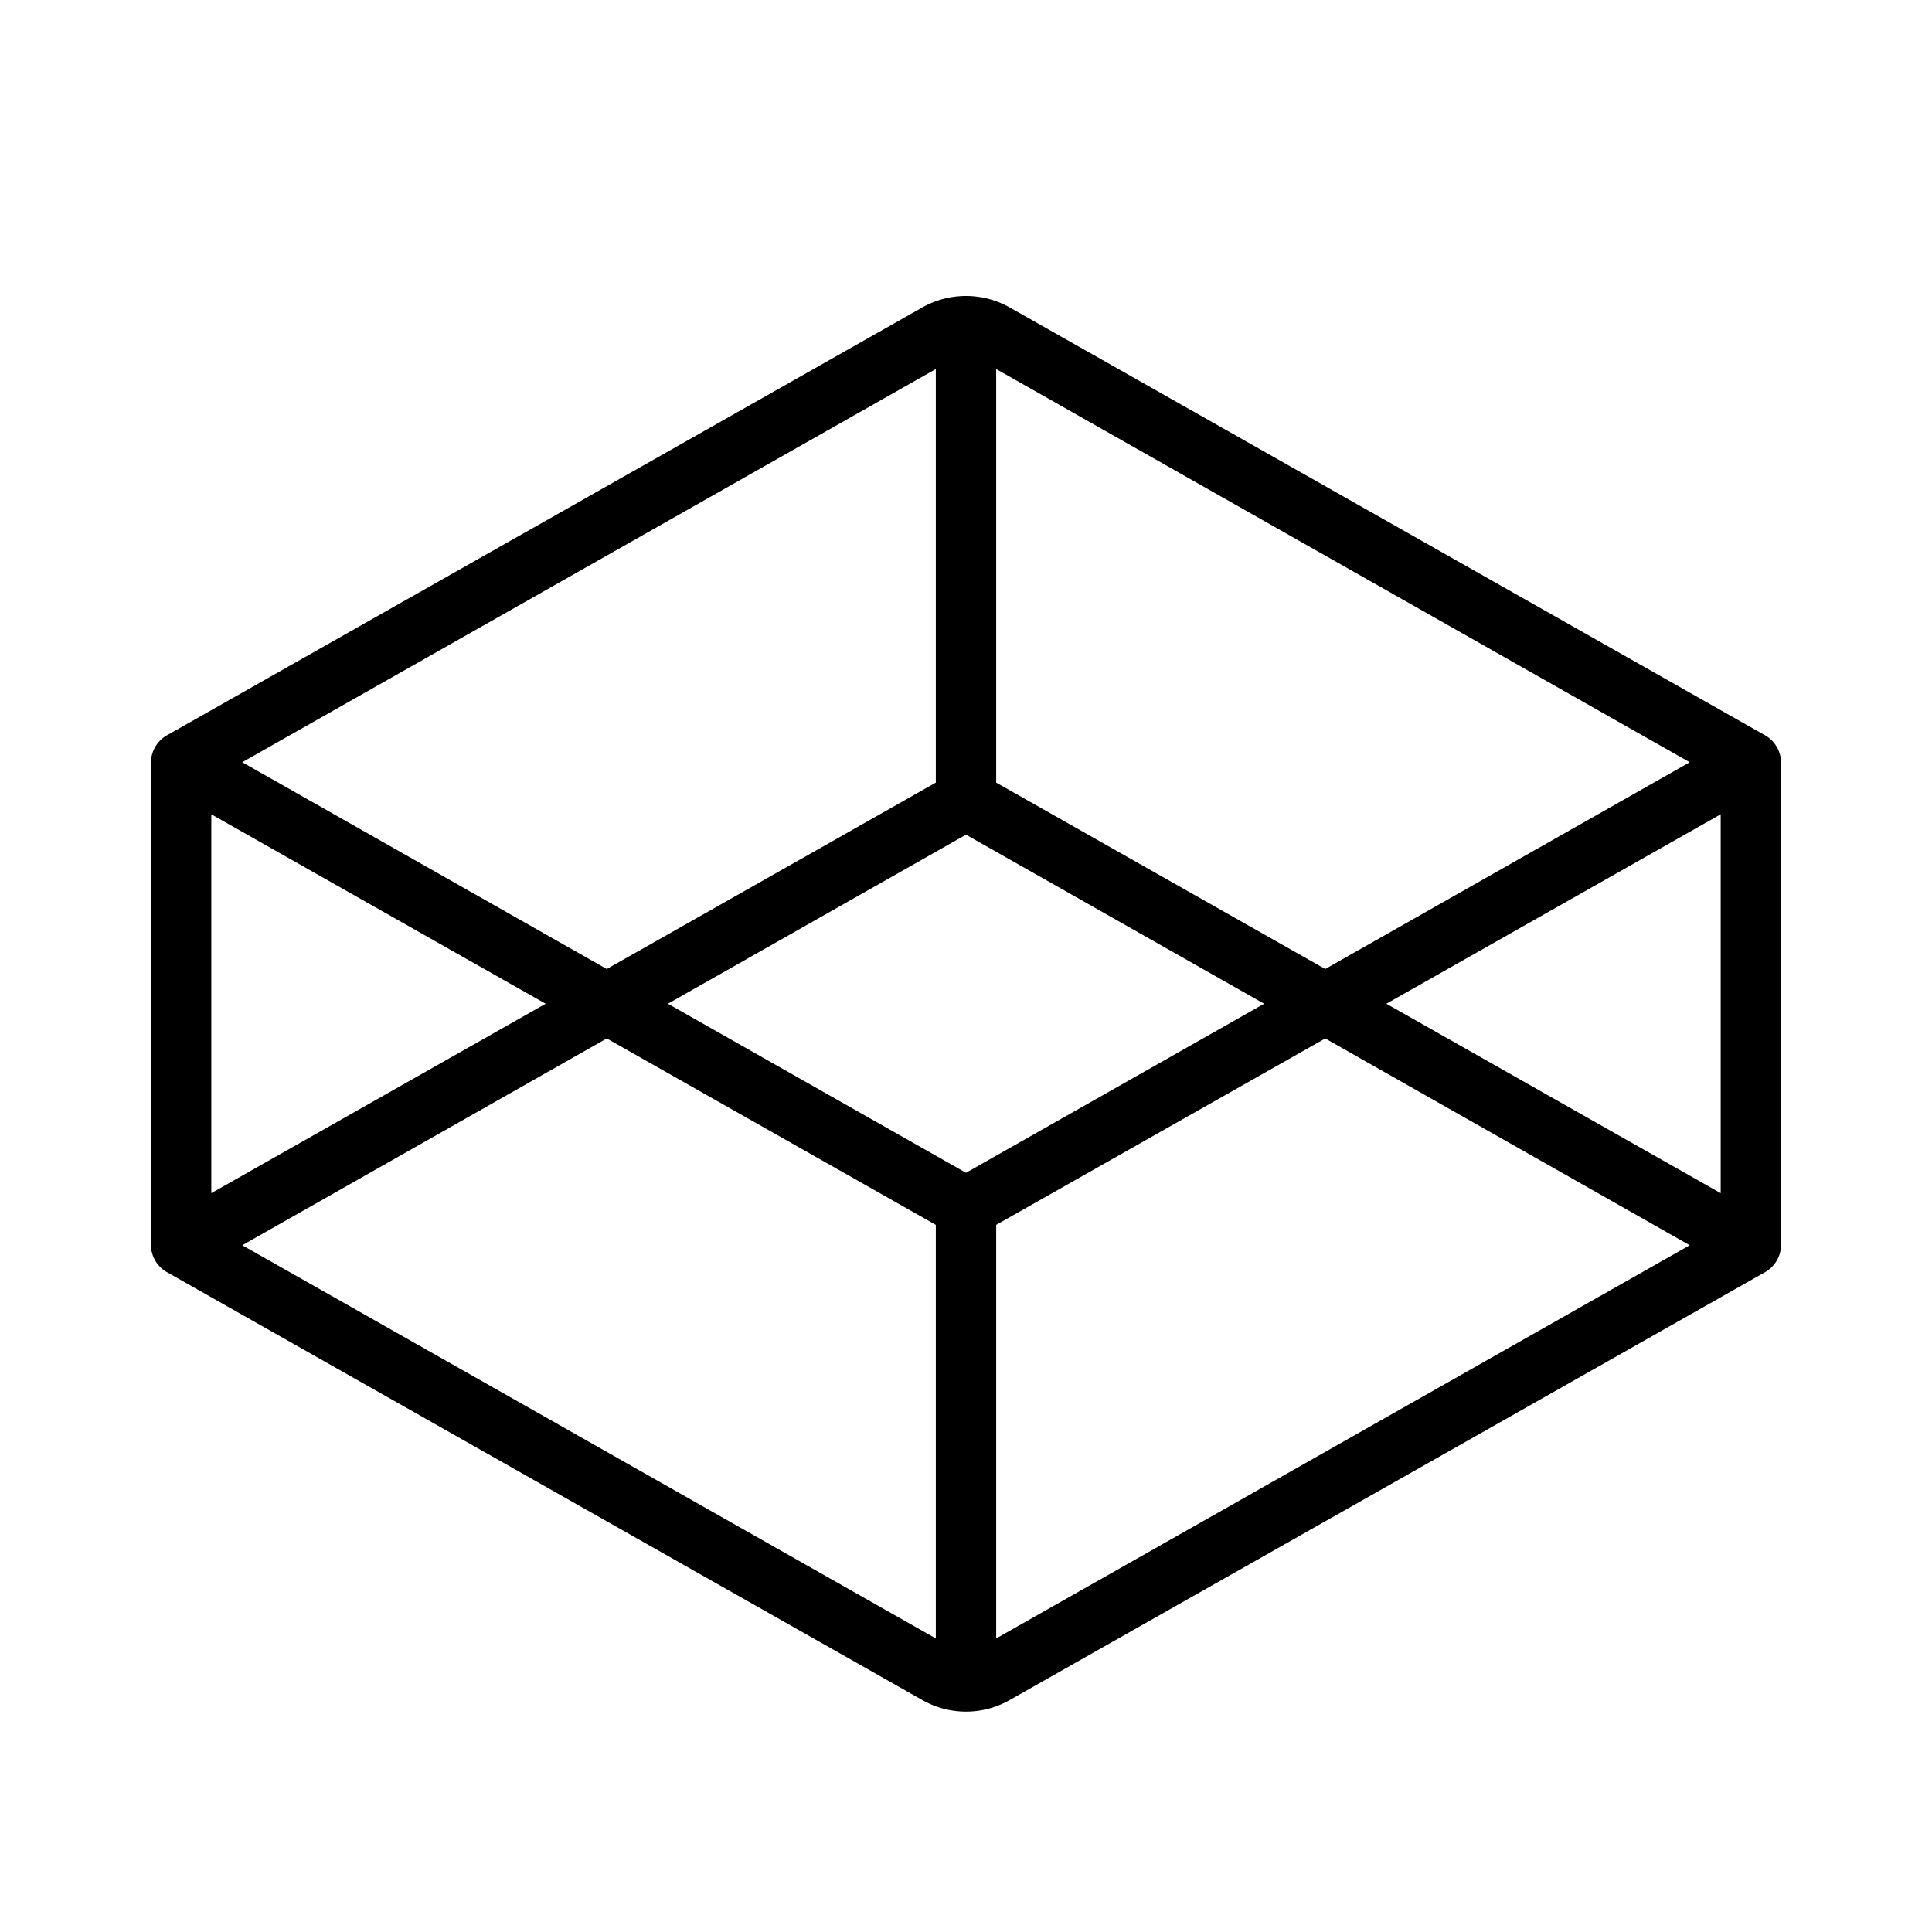 <svg xmlns="http://www.w3.org/2000/svg" viewBox="0 0 256 256" fill="currentColor"><path d="M234,97.5,133.9,40.8a11.8,11.8,0,0,0-11.8,0L22,97.5a4.2,4.2,0,0,0-2,3.5v64a4.2,4.2,0,0,0,2,3.5l100.1,56.7a11.7,11.7,0,0,0,11.8,0L234,168.5a4.2,4.2,0,0,0,2-3.5V101A4.2,4.2,0,0,0,234,97.5Zm-6,60.6L183.7,133,228,107.9ZM223.9,101l-48.3,27.4L132,103.7V48.9ZM128,155.4,88.5,133,128,110.6,167.5,133ZM124,48.9v54.8L80.4,128.4,32.1,101Zm-96,59L72.3,133,28,158.1ZM32.1,165l48.3-27.4L124,162.3v54.8ZM132,217.1V162.3l43.6-24.7L223.9,165Z"/></svg>